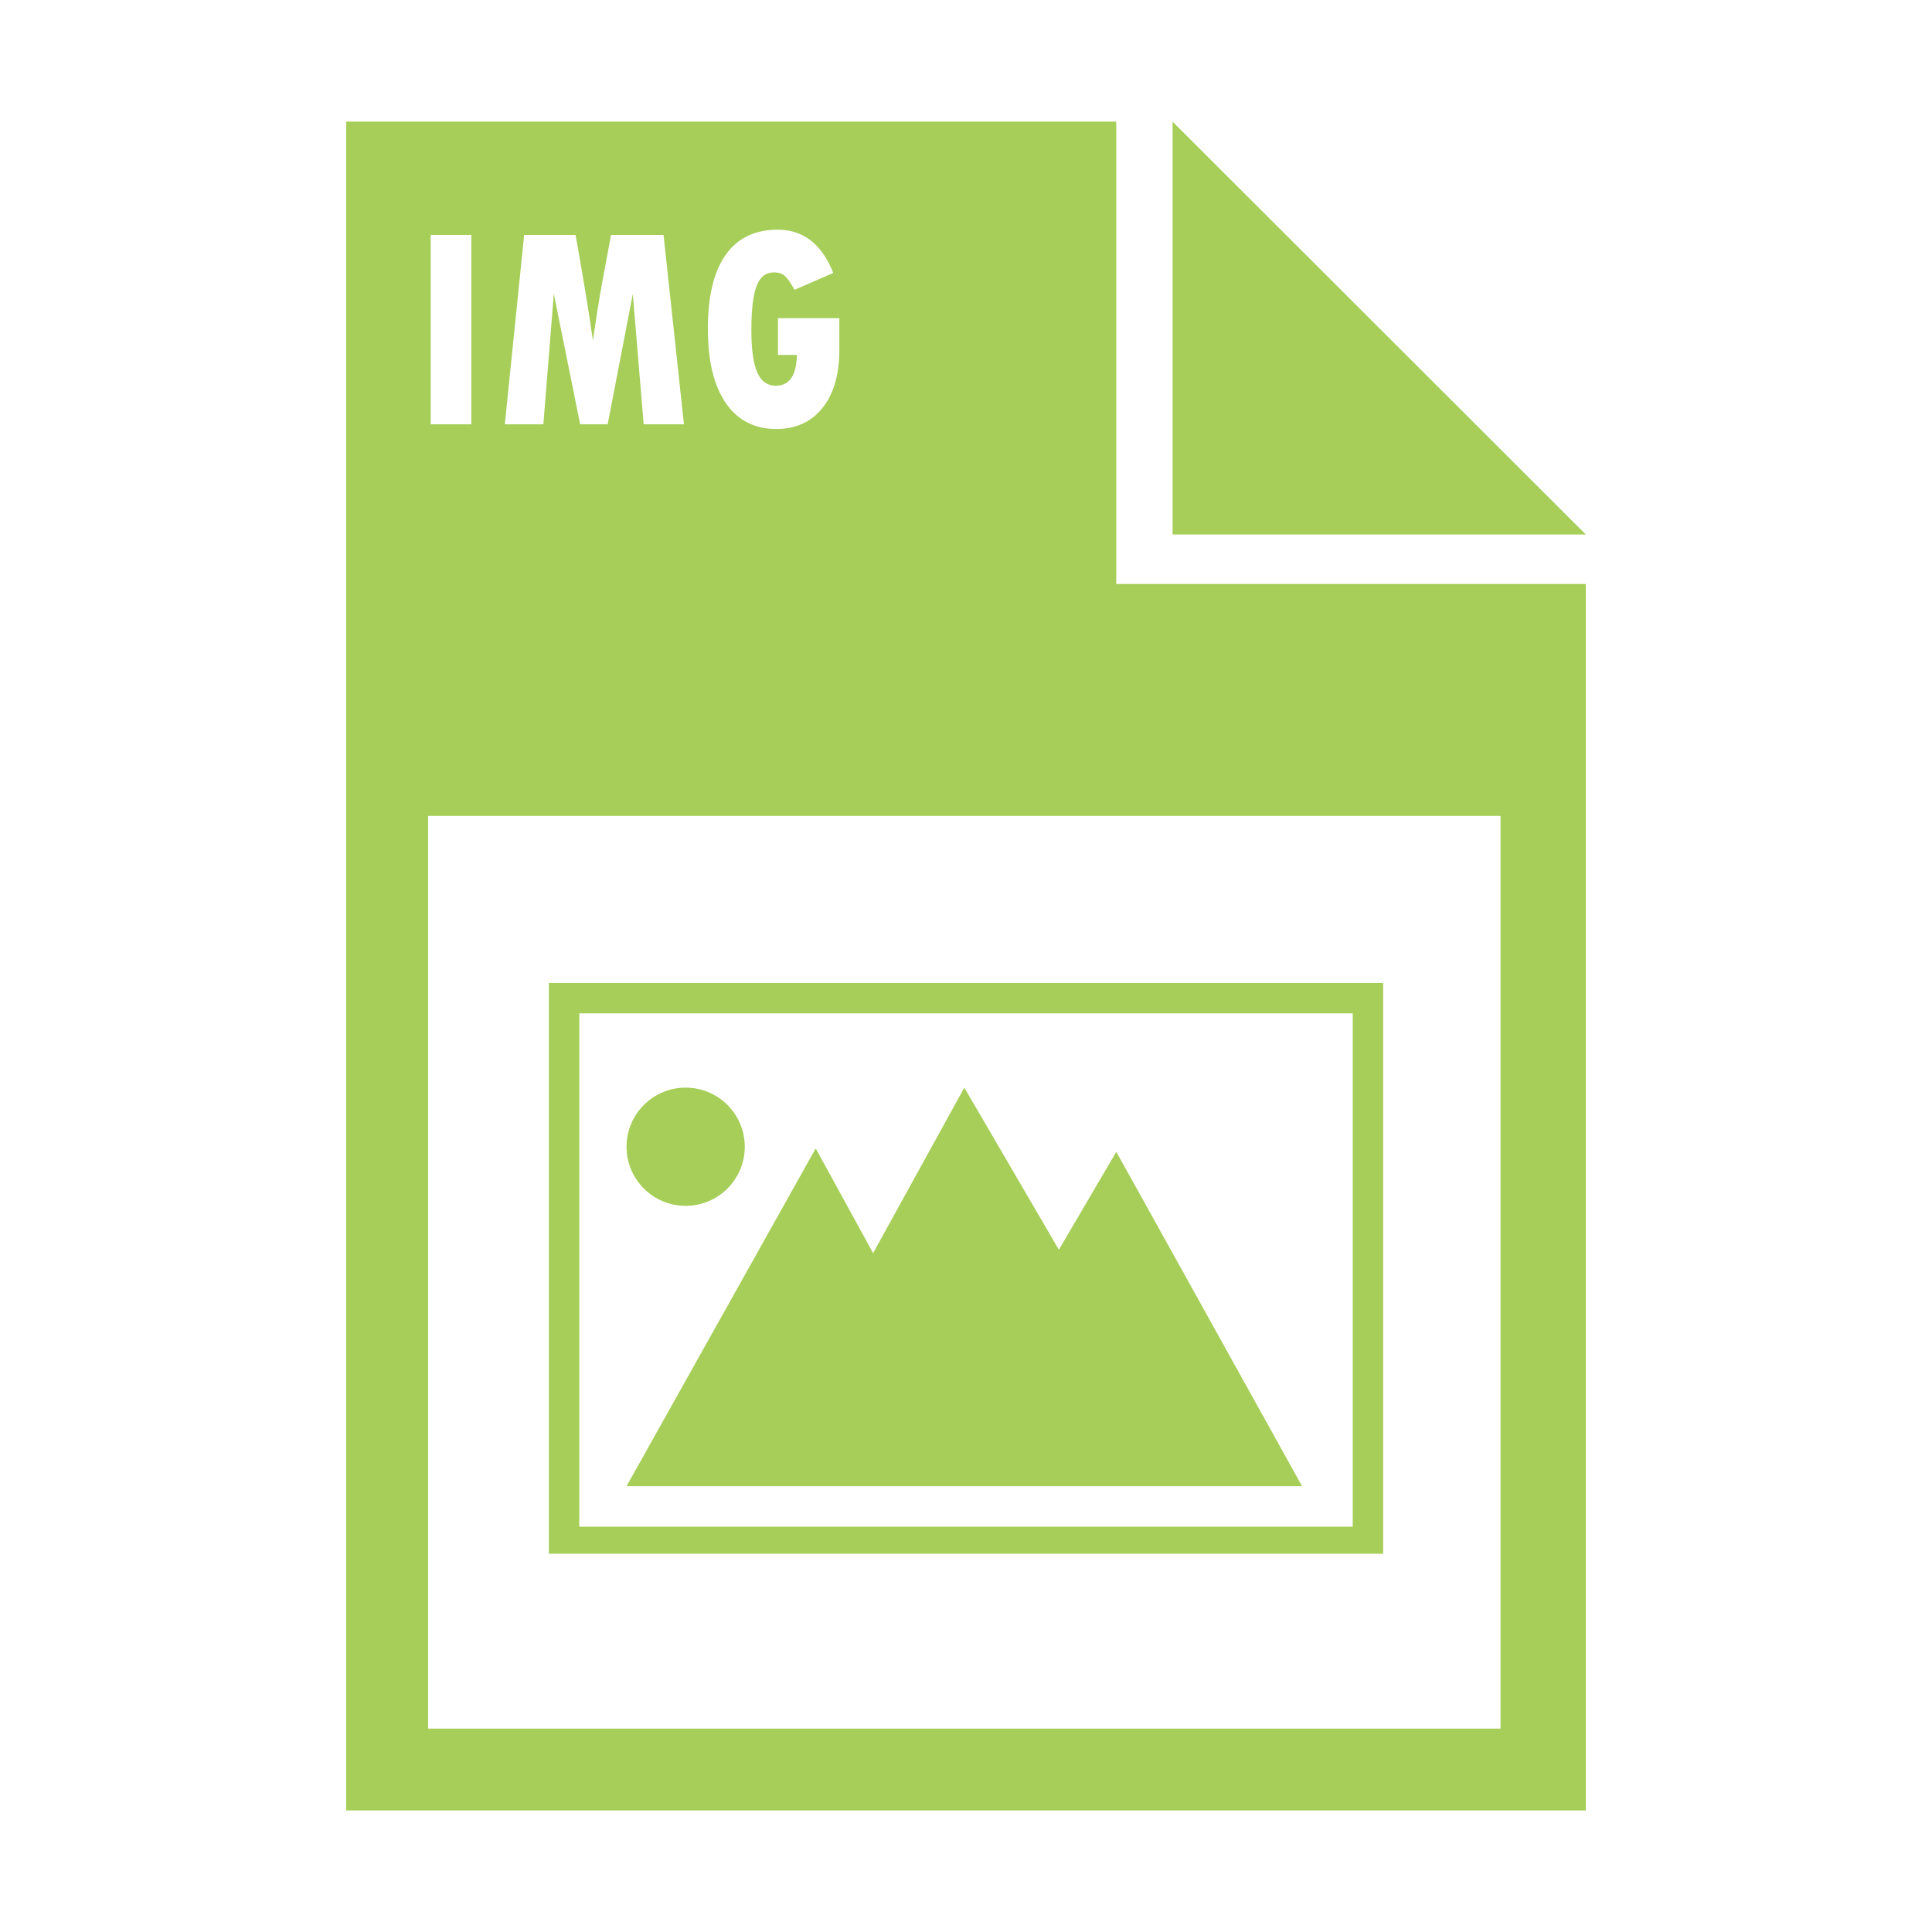 <?xml version="1.0" encoding="utf-8"?>
<!-- Generator: Adobe Illustrator 16.0.0, SVG Export Plug-In . SVG Version: 6.00 Build 0)  -->
<!DOCTYPE svg PUBLIC "-//W3C//DTD SVG 1.1//EN" "http://www.w3.org/Graphics/SVG/1.1/DTD/svg11.dtd">
<svg version="1.1" id="图形" xmlns="http://www.w3.org/2000/svg" xmlns:xlink="http://www.w3.org/1999/xlink" x="0px" y="0px"
	 width="1000.637px" height="1000.678px" viewBox="15.167 -16.333 1000.637 1000.678"
	 enable-background="new 15.167 -16.333 1000.637 1000.678" xml:space="preserve">
<path fill-rule="evenodd" clip-rule="evenodd" fill="#A6CE58" d="M593.303,921.339H437.667H194.482V46.673h398.821v239.463h243.184
	v635.203H593.303z M259.308,105.344h-21.075v98.087h21.075V105.344z M358.836,105.344h-27.195l-4.104,22.042
	c-1.067,5.633-2.063,11.414-2.991,17.341l-2.295,15.208c-2.178-15.234-5.17-33.431-8.972-54.591h-26.639l-10.015,98.087h19.962
	l5.424-67.595l13.632,67.595h14.259l13.006-67.449l5.633,67.449h20.866L358.836,105.344z M449.879,148.473h-31.786v19.03h9.807
	c-0.232,10.629-3.872,15.944-10.918,15.944c-4.406,0-7.615-2.313-9.635-6.945c-2.013-4.625-3.024-11.863-3.024-21.71
	c0-10.58,0.891-18.231,2.68-22.961c1.782-4.723,4.809-7.088,9.075-7.088c2.504,0,4.474,0.724,5.912,2.169
	c1.438,1.445,2.991,3.732,4.66,6.868l20.101-8.744c-5.936-14.939-15.533-22.409-28.795-22.409c-11.823,0-20.809,4.348-26.949,13.04
	c-6.147,8.698-9.217,21.444-9.217,38.245c0,16.654,3.084,29.478,9.251,38.462c6.166,8.991,14.907,13.483,26.22,13.483
	c10.108,0,18.07-3.639,23.89-10.909c5.819-7.277,8.73-17.28,8.73-30.016V148.473z M792.33,406.257H236.89v472.708H792.33V406.257z
	 M731.528,788.39H299.443V492.753h432.085V788.39z M715.784,508.497H315.187v265.897h400.597V508.497z M370.291,546.983
	c16.907,0,30.613,13.703,30.613,30.613c0,16.905-13.706,30.613-30.613,30.613s-30.613-13.708-30.613-30.613
	C339.677,560.686,353.383,546.983,370.291,546.983z M467.378,632.699l47.232-85.717l48.981,83.968l29.737-50.731l96.214,173.185
	H339.677L437.64,578.47L467.378,632.699z M622.487,46.673l214,213.807h-214V46.673z"/>
</svg>
